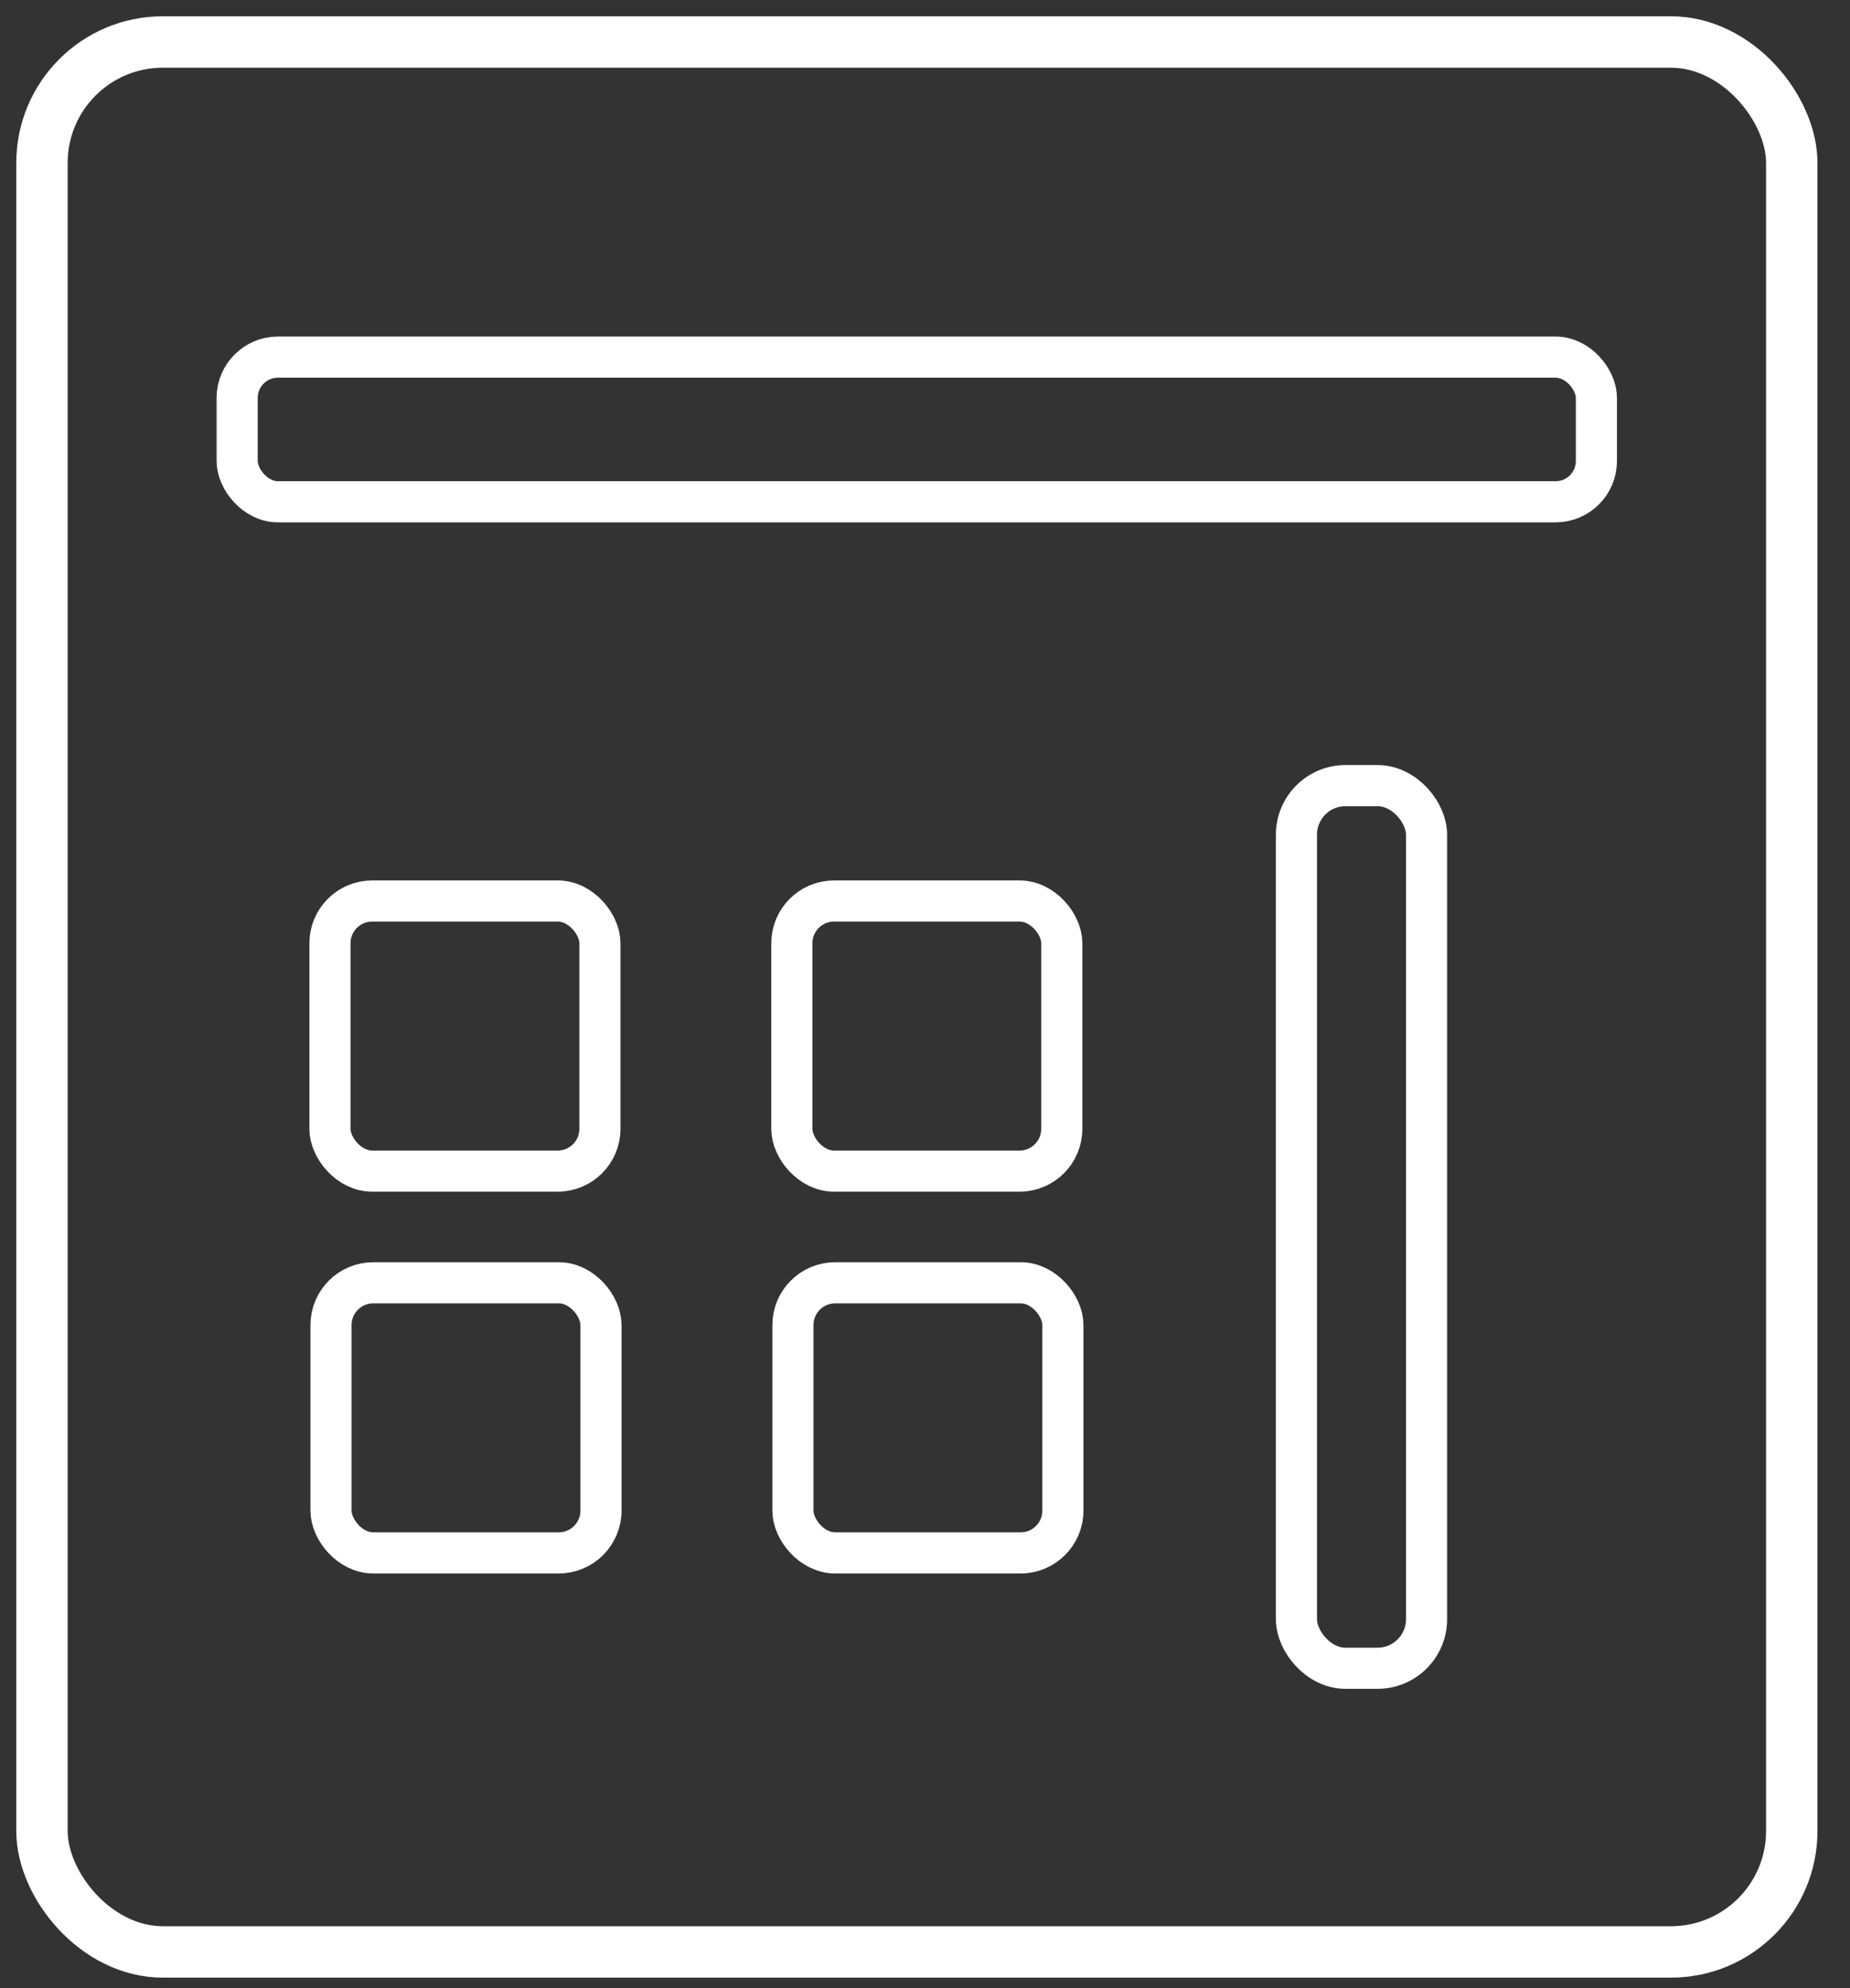 <?xml version="1.0" encoding="UTF-8"?>
<svg width="54px" height="58px" viewBox="0 0 54 58" version="1.1" xmlns="http://www.w3.org/2000/svg" xmlns:xlink="http://www.w3.org/1999/xlink">
    <rect x="0" y="0" width="54" height="58" fill="#333333" stroke="none"/>
    <title>Calculator</title>
    <g id="Page-1" stroke="none" stroke-width="1" fill="none" fill-rule="evenodd">
        <g id="Calculator" transform="translate(1, 1)" stroke="#FFFFFF">
            <rect id="Rectangle" stroke-width="1.5" stroke-linecap="round" x="0.225" y="0.225" width="51.075" height="55.719" rx="3.528"></rect>
            <rect id="Rectangle" stroke-width="1.2" fill-rule="nonzero" x="8.631" y="25.285" width="7.88" height="7.88" rx="1.233"></rect>
            <rect id="Rectangle" stroke-width="1.2" fill-rule="nonzero" x="22.113" y="25.285" width="7.88" height="7.88" rx="1.233"></rect>
            <rect id="Rectangle" stroke-width="1.2" fill-rule="nonzero" x="8.662" y="36.423" width="7.88" height="7.88" rx="1.233"></rect>
            <rect id="Rectangle" stroke-width="1.2" fill-rule="nonzero" x="22.145" y="36.423" width="7.88" height="7.88" rx="1.233"></rect>
            <rect id="Rectangle" stroke-width="1.2" fill-rule="nonzero" x="5.922" y="9.418" width="39.676" height="4.221" rx="1.192"></rect>
            <rect id="Rectangle" stroke-width="1.2" fill-rule="nonzero" x="36.842" y="21.919" width="3.798" height="25.749" rx="1.431"></rect>
        </g>
    </g>
</svg>